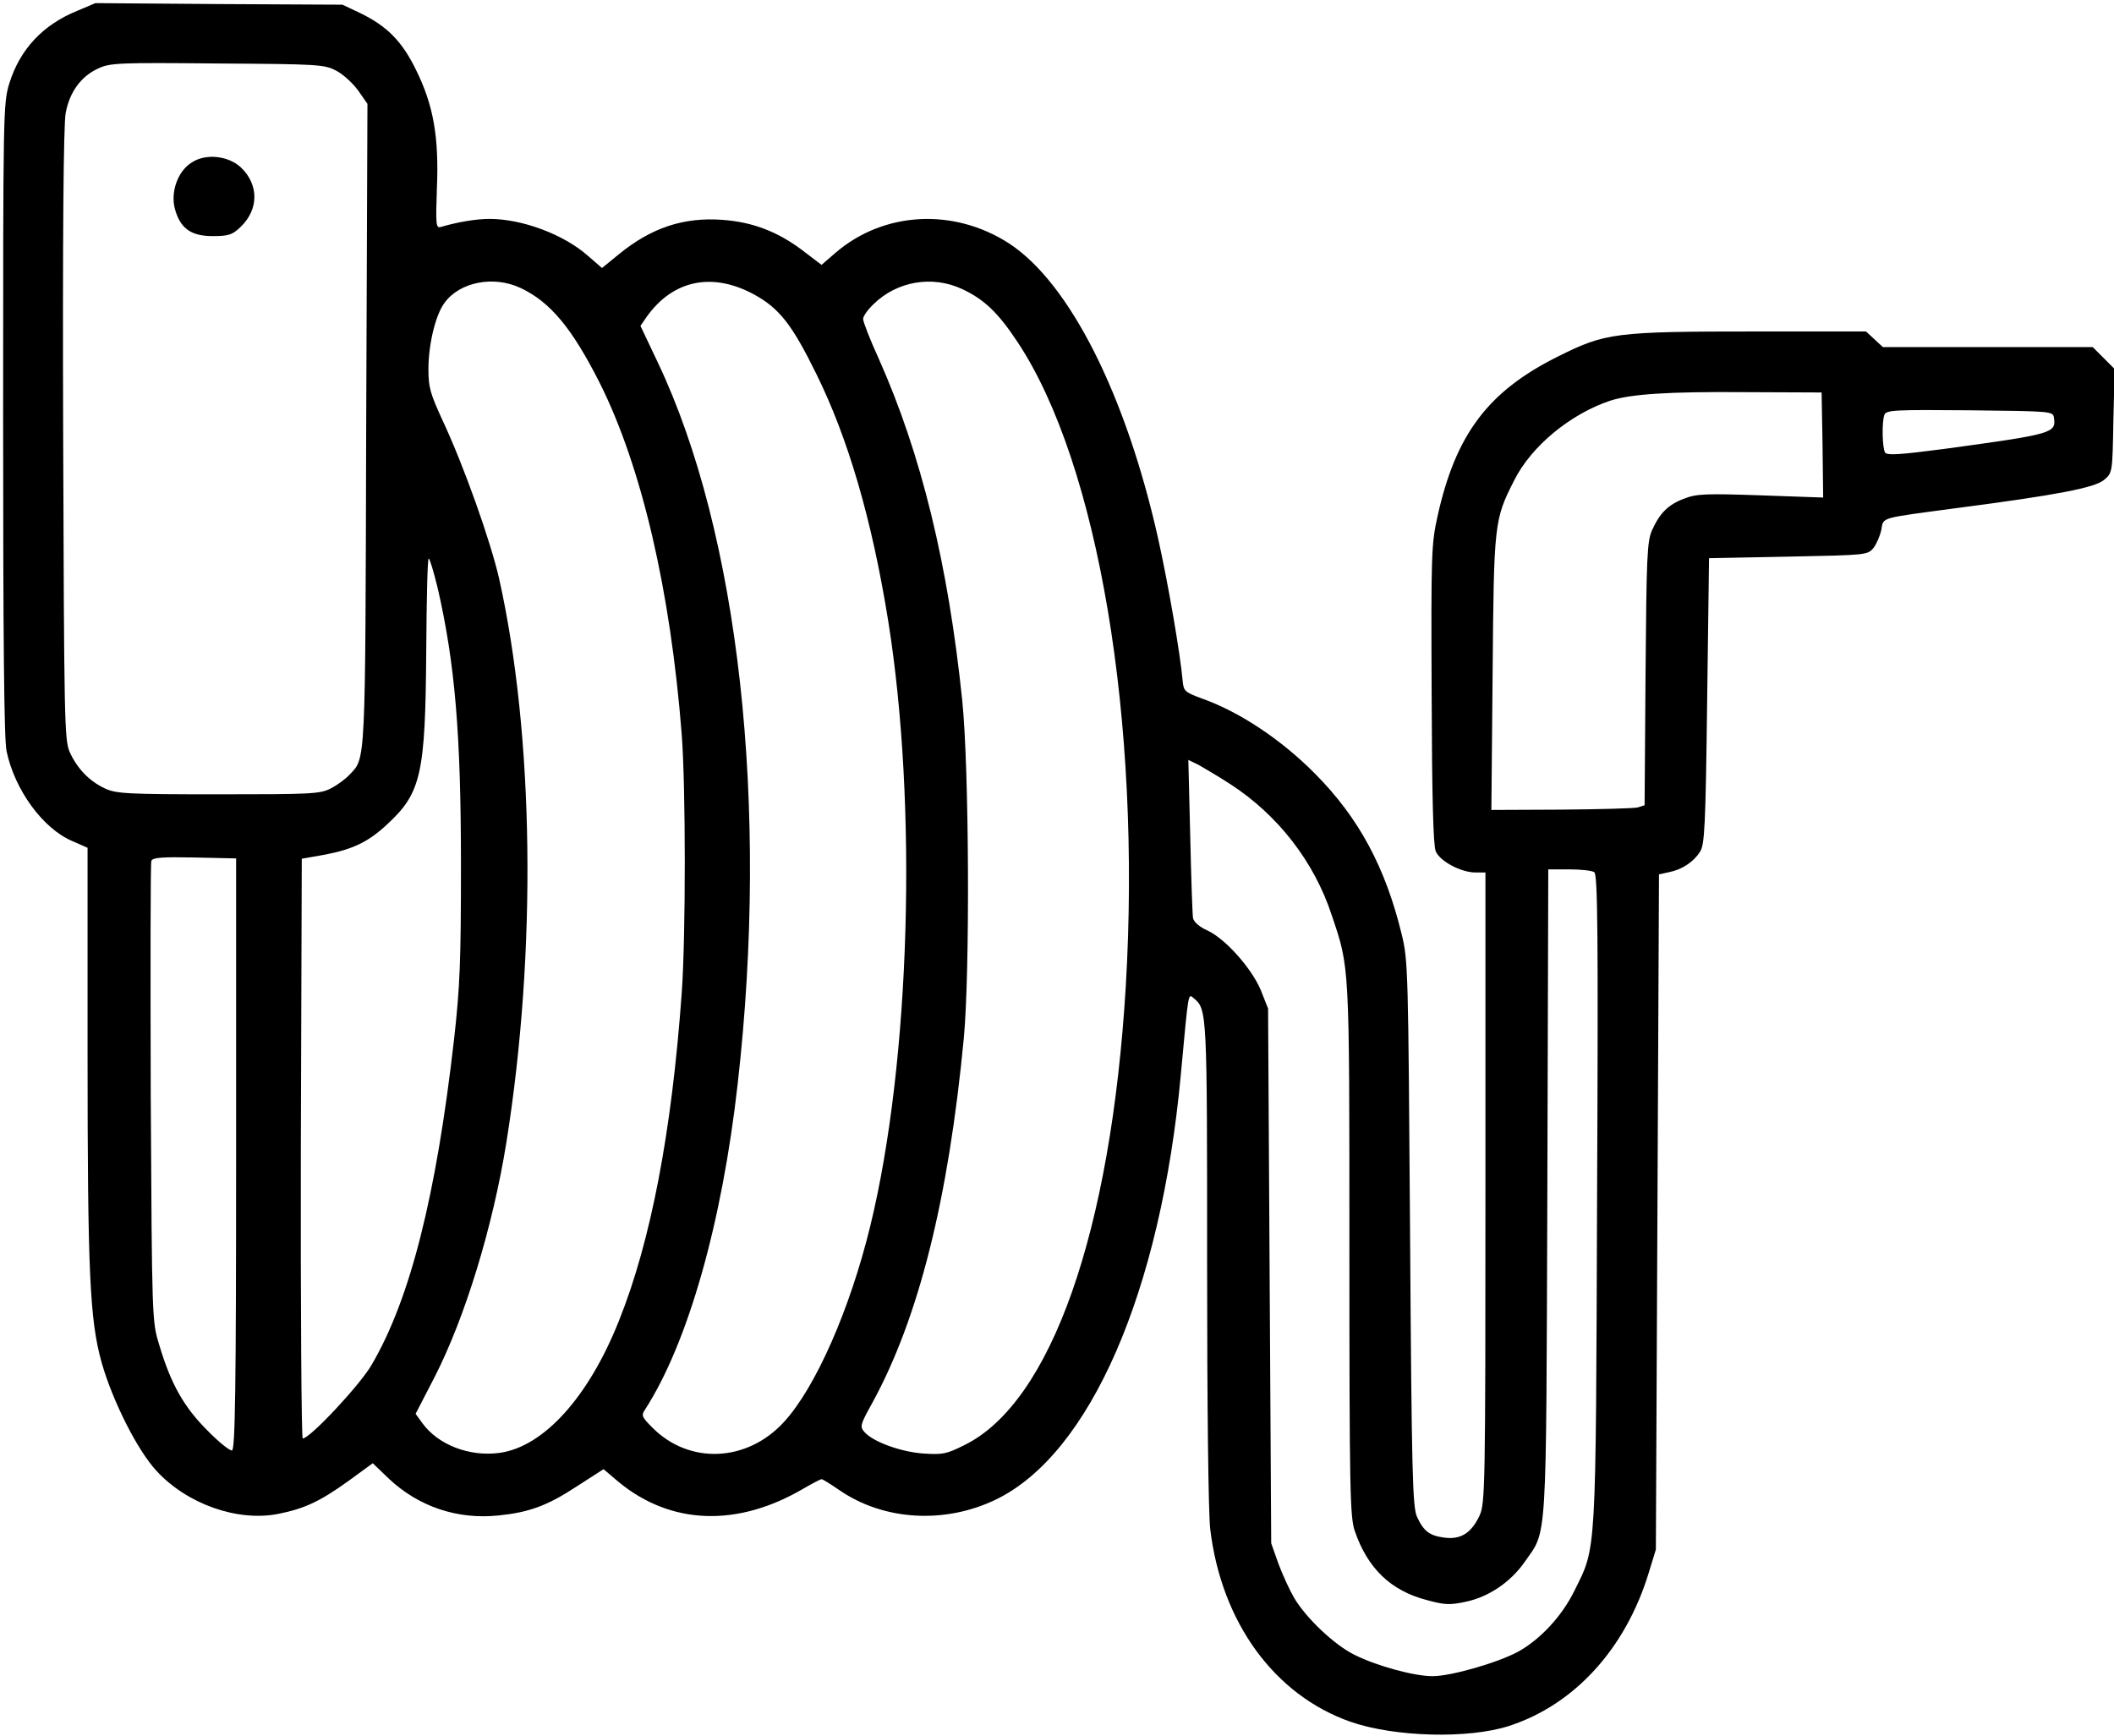 <?xml version="1.0" standalone="no"?>
<!DOCTYPE svg PUBLIC "-//W3C//DTD SVG 20010904//EN"
 "http://www.w3.org/TR/2001/REC-SVG-20010904/DTD/svg10.dtd">
<svg version="1.0" xmlns="http://www.w3.org/2000/svg"
 width="676pt" height="555pt" viewBox="0 0 676 555"
 preserveAspectRatio="xMidYMid meet">
<g transform="translate(0,555) scale(0.1,-0.1)"
fill="#000000" stroke="none">
<path d="M246 5515 c-110 -45 -182 -123 -216 -231 -20 -65 -20 -90 -20 -1075
0 -703 3 -1024 11 -1061 26 -124 116 -247 209 -287 l50 -22 0 -653 c0 -707 7
-857 45 -993 35 -123 114 -280 175 -346 97 -106 259 -164 390 -138 84 17 132
39 224 105 l78 57 52 -50 c95 -89 219 -131 351 -117 97 10 155 31 248 92 l87
56 47 -40 c168 -139 382 -147 596 -20 26 15 51 28 54 28 4 0 29 -16 57 -35
142 -98 338 -109 501 -30 301 146 527 665 591 1359 25 270 23 259 41 244 43
-35 43 -41 43 -845 0 -462 4 -802 10 -853 36 -299 206 -531 449 -616 141 -49
378 -55 507 -13 209 68 372 247 446 489 l23 75 5 1080 5 1079 32 7 c41 8 78
32 99 65 15 22 18 80 23 482 l6 457 253 5 c251 5 254 5 273 28 10 13 21 39 25
58 7 41 -7 36 239 69 322 42 444 65 474 91 26 22 26 24 29 188 l4 166 -35 35
-35 35 -335 0 -336 0 -27 25 -27 25 -346 0 c-460 0 -487 -4 -641 -81 -222
-111 -325 -248 -383 -509 -20 -90 -21 -119 -19 -570 1 -323 5 -484 13 -502 13
-32 81 -68 127 -68 l32 0 0 -1007 c0 -968 -1 -1010 -19 -1050 -26 -55 -60 -77
-112 -70 -48 6 -67 21 -88 67 -14 31 -17 139 -22 905 -6 843 -6 873 -27 958
-52 214 -137 372 -277 513 -108 109 -239 196 -358 239 -58 21 -62 25 -65 56
-8 90 -46 309 -78 454 -103 462 -284 821 -478 947 -177 114 -401 102 -555 -31
l-44 -38 -63 48 c-79 59 -158 89 -254 96 -124 9 -227 -25 -331 -110 l-54 -44
-44 38 c-77 69 -211 119 -316 119 -44 0 -106 -11 -156 -26 -15 -4 -16 8 -12
123 7 165 -11 267 -67 380 -45 92 -93 140 -180 182 l-55 26 -395 2 -395 3 -59
-25z m829 -191 c22 -11 53 -40 70 -63 l30 -43 -4 -1026 c-3 -1104 -1 -1064
-54 -1120 -12 -13 -39 -33 -59 -43 -34 -18 -62 -19 -360 -19 -293 0 -327 2
-363 19 -49 23 -88 63 -112 116 -17 38 -18 100 -21 1014 -2 632 1 993 8 1029
12 67 49 118 104 143 38 18 66 19 381 16 323 -2 342 -3 380 -23z m590 -695
c95 -45 164 -128 253 -304 134 -268 226 -663 262 -1124 13 -172 13 -644 0
-826 -32 -446 -99 -795 -201 -1049 -97 -244 -241 -403 -382 -422 -96 -13 -197
26 -247 96 l-21 29 61 118 c98 192 186 481 229 748 98 612 89 1304 -23 1805
-28 122 -113 361 -180 504 -40 87 -46 107 -46 165 0 79 22 172 51 212 48 67
157 89 244 48z m747 -21 c80 -44 121 -96 198 -253 102 -206 178 -466 230 -789
95 -593 71 -1411 -57 -1936 -65 -267 -175 -517 -276 -627 -118 -129 -303 -137
-421 -18 -34 34 -36 39 -23 58 137 213 246 596 296 1042 101 890 4 1760 -256
2307 l-55 116 20 29 c84 118 210 144 344 71z m664 18 c71 -33 116 -76 178
-170 258 -389 396 -1213 346 -2059 -47 -785 -239 -1332 -516 -1468 -58 -29
-70 -31 -131 -27 -72 5 -160 37 -188 68 -16 18 -15 23 25 95 148 271 243 651
292 1165 20 213 17 864 -5 1080 -45 435 -131 788 -267 1093 -28 61 -50 118
-50 127 0 9 15 30 33 47 75 74 188 93 283 49z m2752 -499 l2 -168 -199 7
c-174 6 -206 5 -244 -10 -52 -19 -79 -46 -104 -101 -16 -36 -18 -81 -21 -460
l-3 -420 -22 -7 c-12 -3 -122 -6 -245 -7 l-223 -1 4 438 c4 480 5 490 69 616
55 110 181 213 308 255 66 21 184 29 430 27 l245 -1 3 -168z m740 87 c7 -49
-3 -52 -347 -99 -145 -19 -187 -22 -193 -12 -9 14 -11 99 -2 121 6 15 36 16
273 14 263 -3 266 -3 269 -24z m-5169 -542 c56 -242 75 -470 75 -887 0 -307
-3 -389 -22 -558 -57 -500 -140 -831 -264 -1042 -37 -64 -197 -235 -220 -235
-4 0 -7 417 -6 927 l3 927 74 13 c88 17 138 40 198 96 110 101 123 161 126
552 1 167 4 302 8 299 4 -2 16 -44 28 -92z m2536 -630 c151 -98 267 -247 323
-417 58 -172 57 -148 57 -1070 0 -772 2 -855 17 -900 41 -120 115 -192 232
-222 55 -15 73 -16 123 -5 73 15 144 63 189 128 72 104 68 34 72 1182 l3 1032
67 0 c37 0 73 -4 80 -9 11 -7 13 -192 9 -1047 -4 -1154 -2 -1108 -72 -1250
-40 -82 -110 -157 -181 -196 -65 -35 -214 -78 -273 -78 -58 0 -177 32 -249 68
-64 31 -156 118 -194 183 -14 24 -37 74 -50 109 l-23 65 -5 855 -5 855 -23 58
c-29 70 -114 166 -172 192 -24 11 -42 26 -45 39 -2 12 -6 130 -9 264 l-6 242
33 -16 c17 -10 64 -37 102 -62z m-3180 -1181 c0 -753 -3 -945 -13 -949 -7 -2
-43 27 -80 65 -74 74 -116 148 -153 273 -23 75 -23 78 -27 804 -1 401 -1 735
2 743 4 11 34 13 138 11 l133 -3 0 -944z"/>
<path d="M614 5031 c-45 -27 -69 -94 -55 -148 17 -63 51 -88 121 -88 51 0 63
4 89 29 59 56 59 135 2 190 -40 38 -112 46 -157 17z"/>
</g>
</svg>
